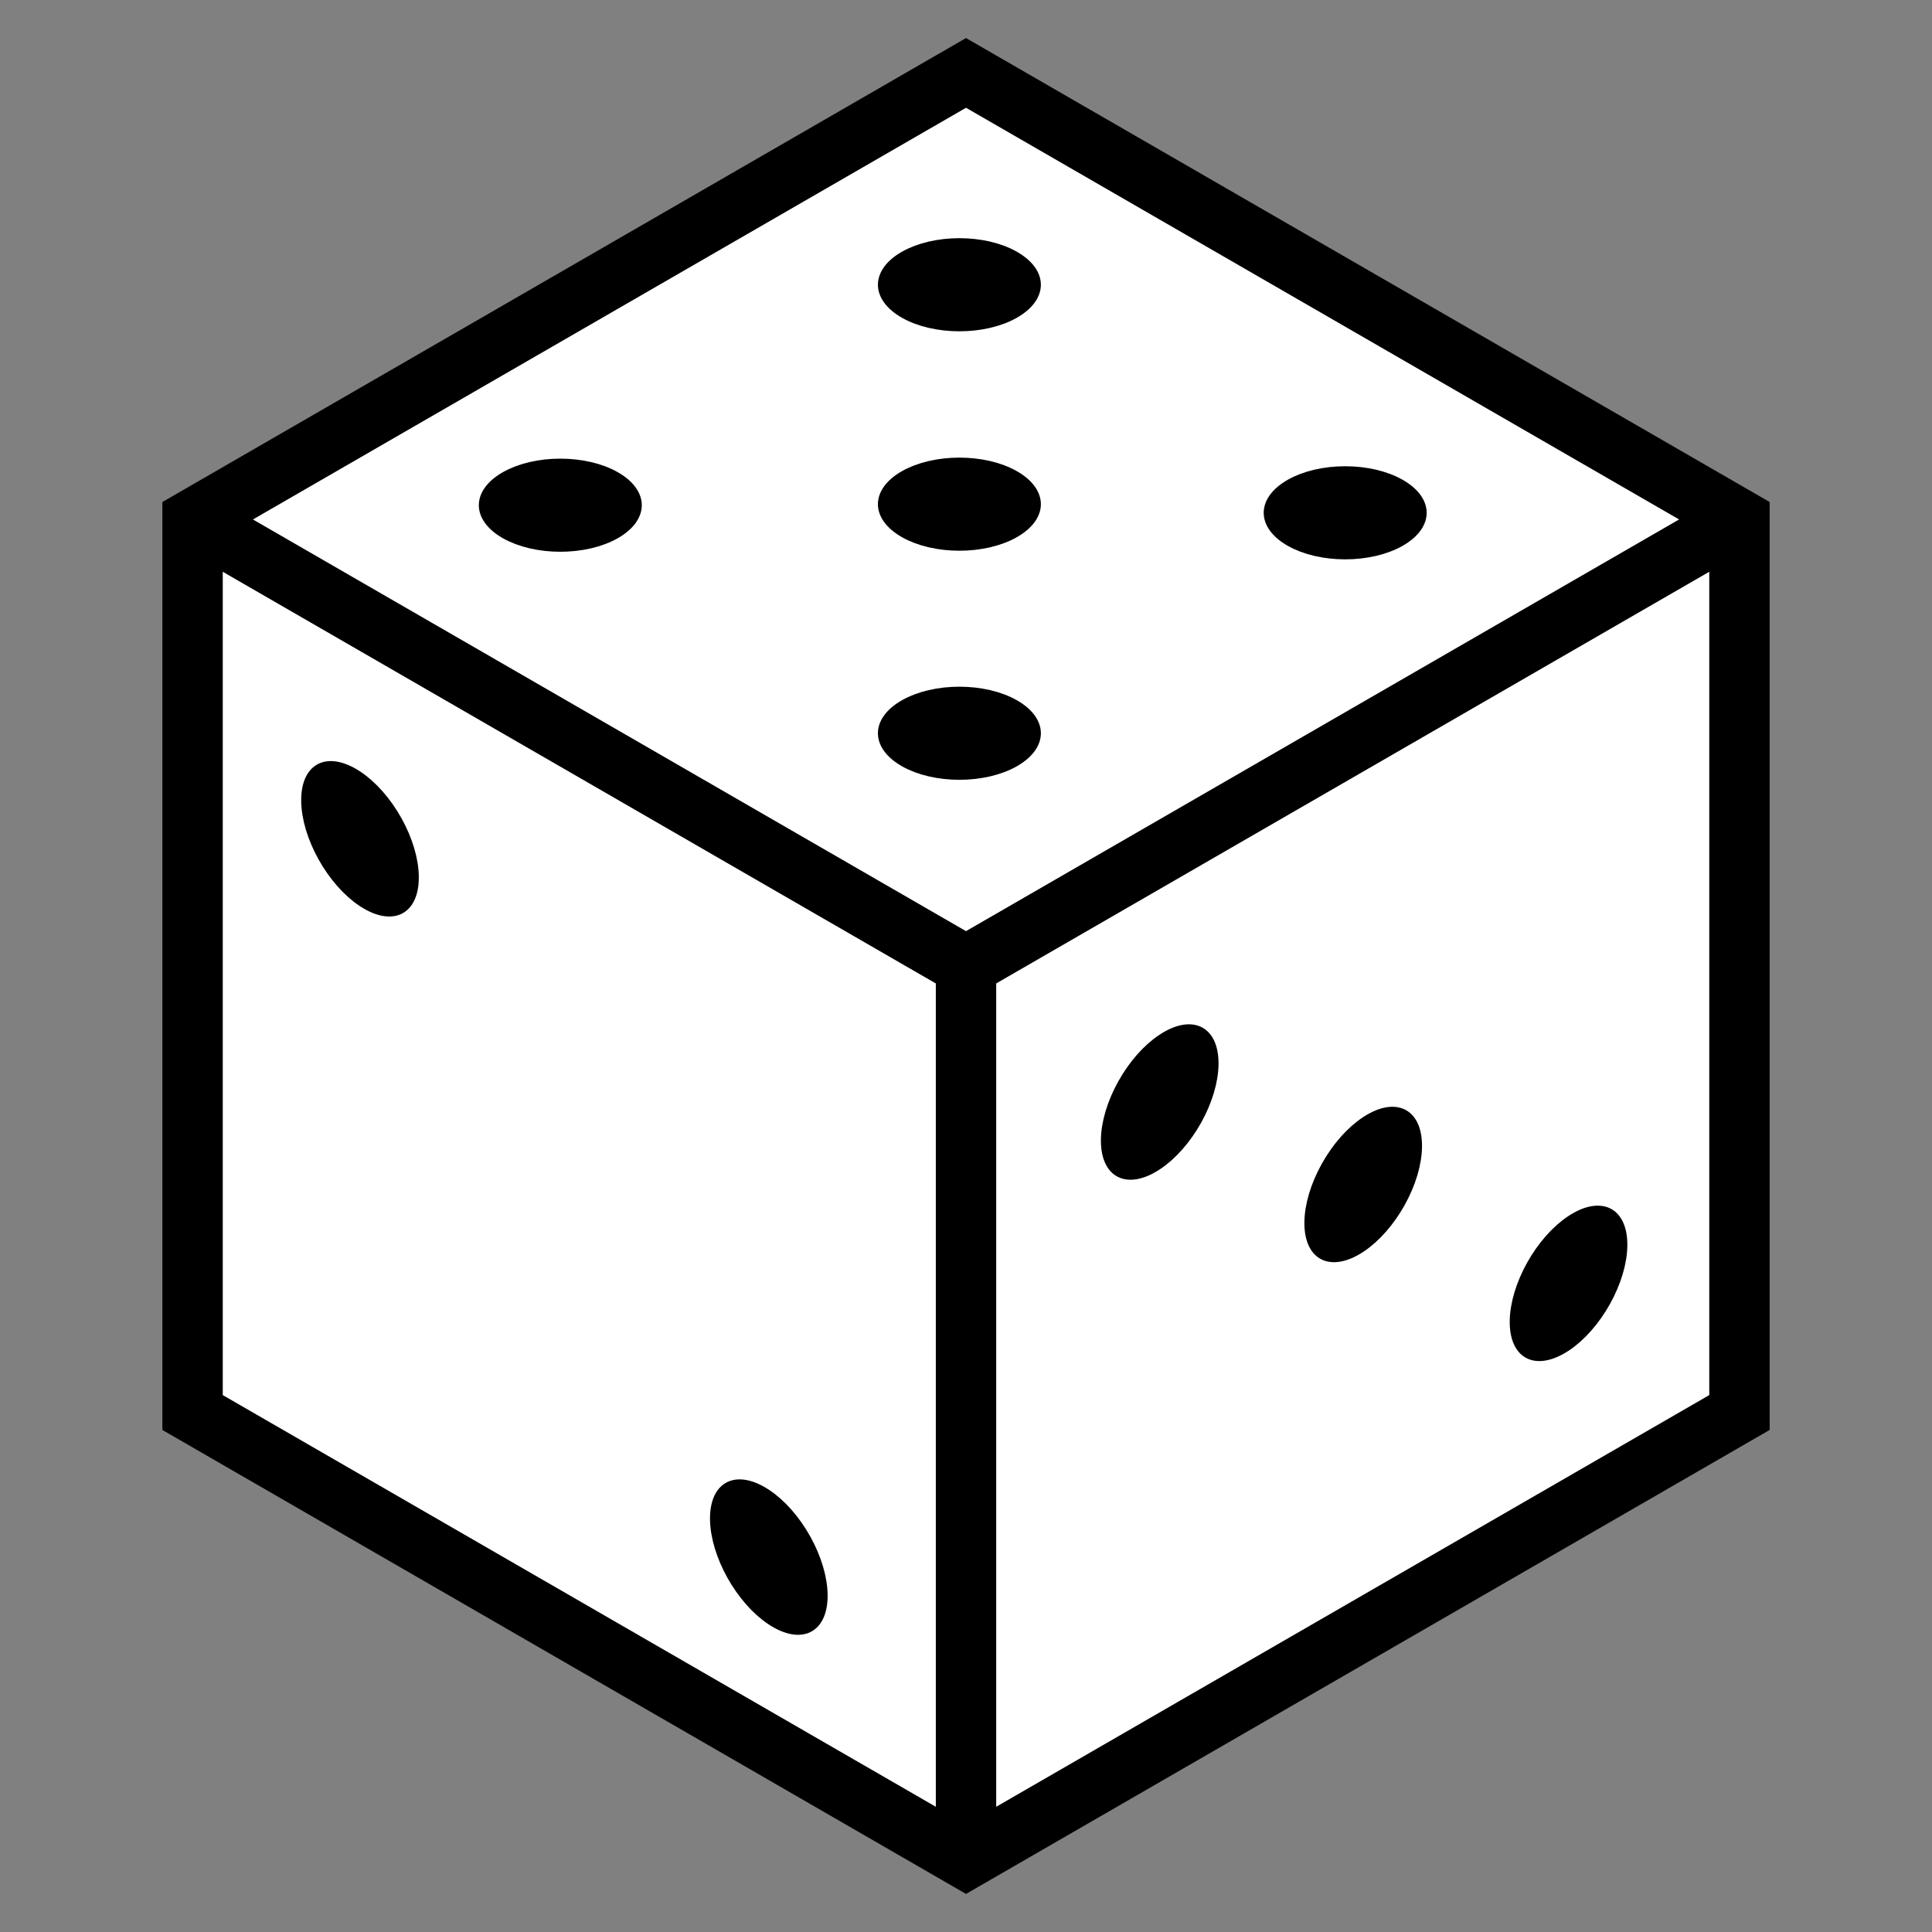 <?xml version="1.0" encoding="UTF-8"?>
<svg width="256" height="256" version="1.1" viewBox="0 0 67.733 67.733">
 <rect x="0" y="0" width="67.733" height="67.733" fill="#808080" stroke="none"/>
 <g stroke="#000">
  <path d="m33.867 2.556 27.116 15.655v31.31l-27.116 15.655-27.116-15.655v-31.31z" fill="#fff" stroke-width="2.117"/>
  <g fill="none" stroke-width="2.117">
   <path d="m33.867 33.867v31.31"/>
   <path d="m60.982 18.212-27.116 15.655"/>
   <path d="m6.751 18.212 27.116 15.655"/>
  </g>
  <g>
   <g stroke-width=".666">
    <ellipse transform="matrix(.868 .496 -.868 .496 0 0)" cx="37.193" cy="-1.557" rx="1.994" ry="1.994"/>
    <circle transform="matrix(.868 .496 -.868 .496 0 0)" cx="45.289" cy="-9.043" r="1.994"/>
    <ellipse transform="matrix(.868 .496 -.868 .496 0 0)" cx="29.438" cy="-9.312" rx="1.994" ry="1.994"/>
    <circle transform="matrix(.868 .496 -.868 .496 0 0)" cx="45.289" cy="6.539" r="1.994"/>
    <circle transform="matrix(.868 .496 -.868 .496 0 0)" cx="29.17" cy="6.539" r="1.994"/>
   </g>
   <g stroke-width=".691">
    <ellipse transform="matrix(.836 -.549 0 1 0 0)" cx="57.167" cy="72.911" rx="2.121" ry="2.018"/>
    <ellipse transform="matrix(.836 -.549 0 1 0 0)" cx="48.634" cy="65.335" rx="2.121" ry="2.018"/>
    <ellipse transform="matrix(.836 -.549 0 1 0 0)" cx="65.778" cy="81.105" rx="2.121" ry="2.018"/>
    <ellipse transform="matrix(.836 .549 0 -1 0 0)" cx="32.241" cy="-36.889" rx="2.121" ry="2.018"/>
    <ellipse transform="matrix(.836 .549 0 -1 0 0)" cx="15.097" cy="-21.119" rx="2.121" ry="2.018"/>
   </g>
  </g>
 </g>
</svg>
